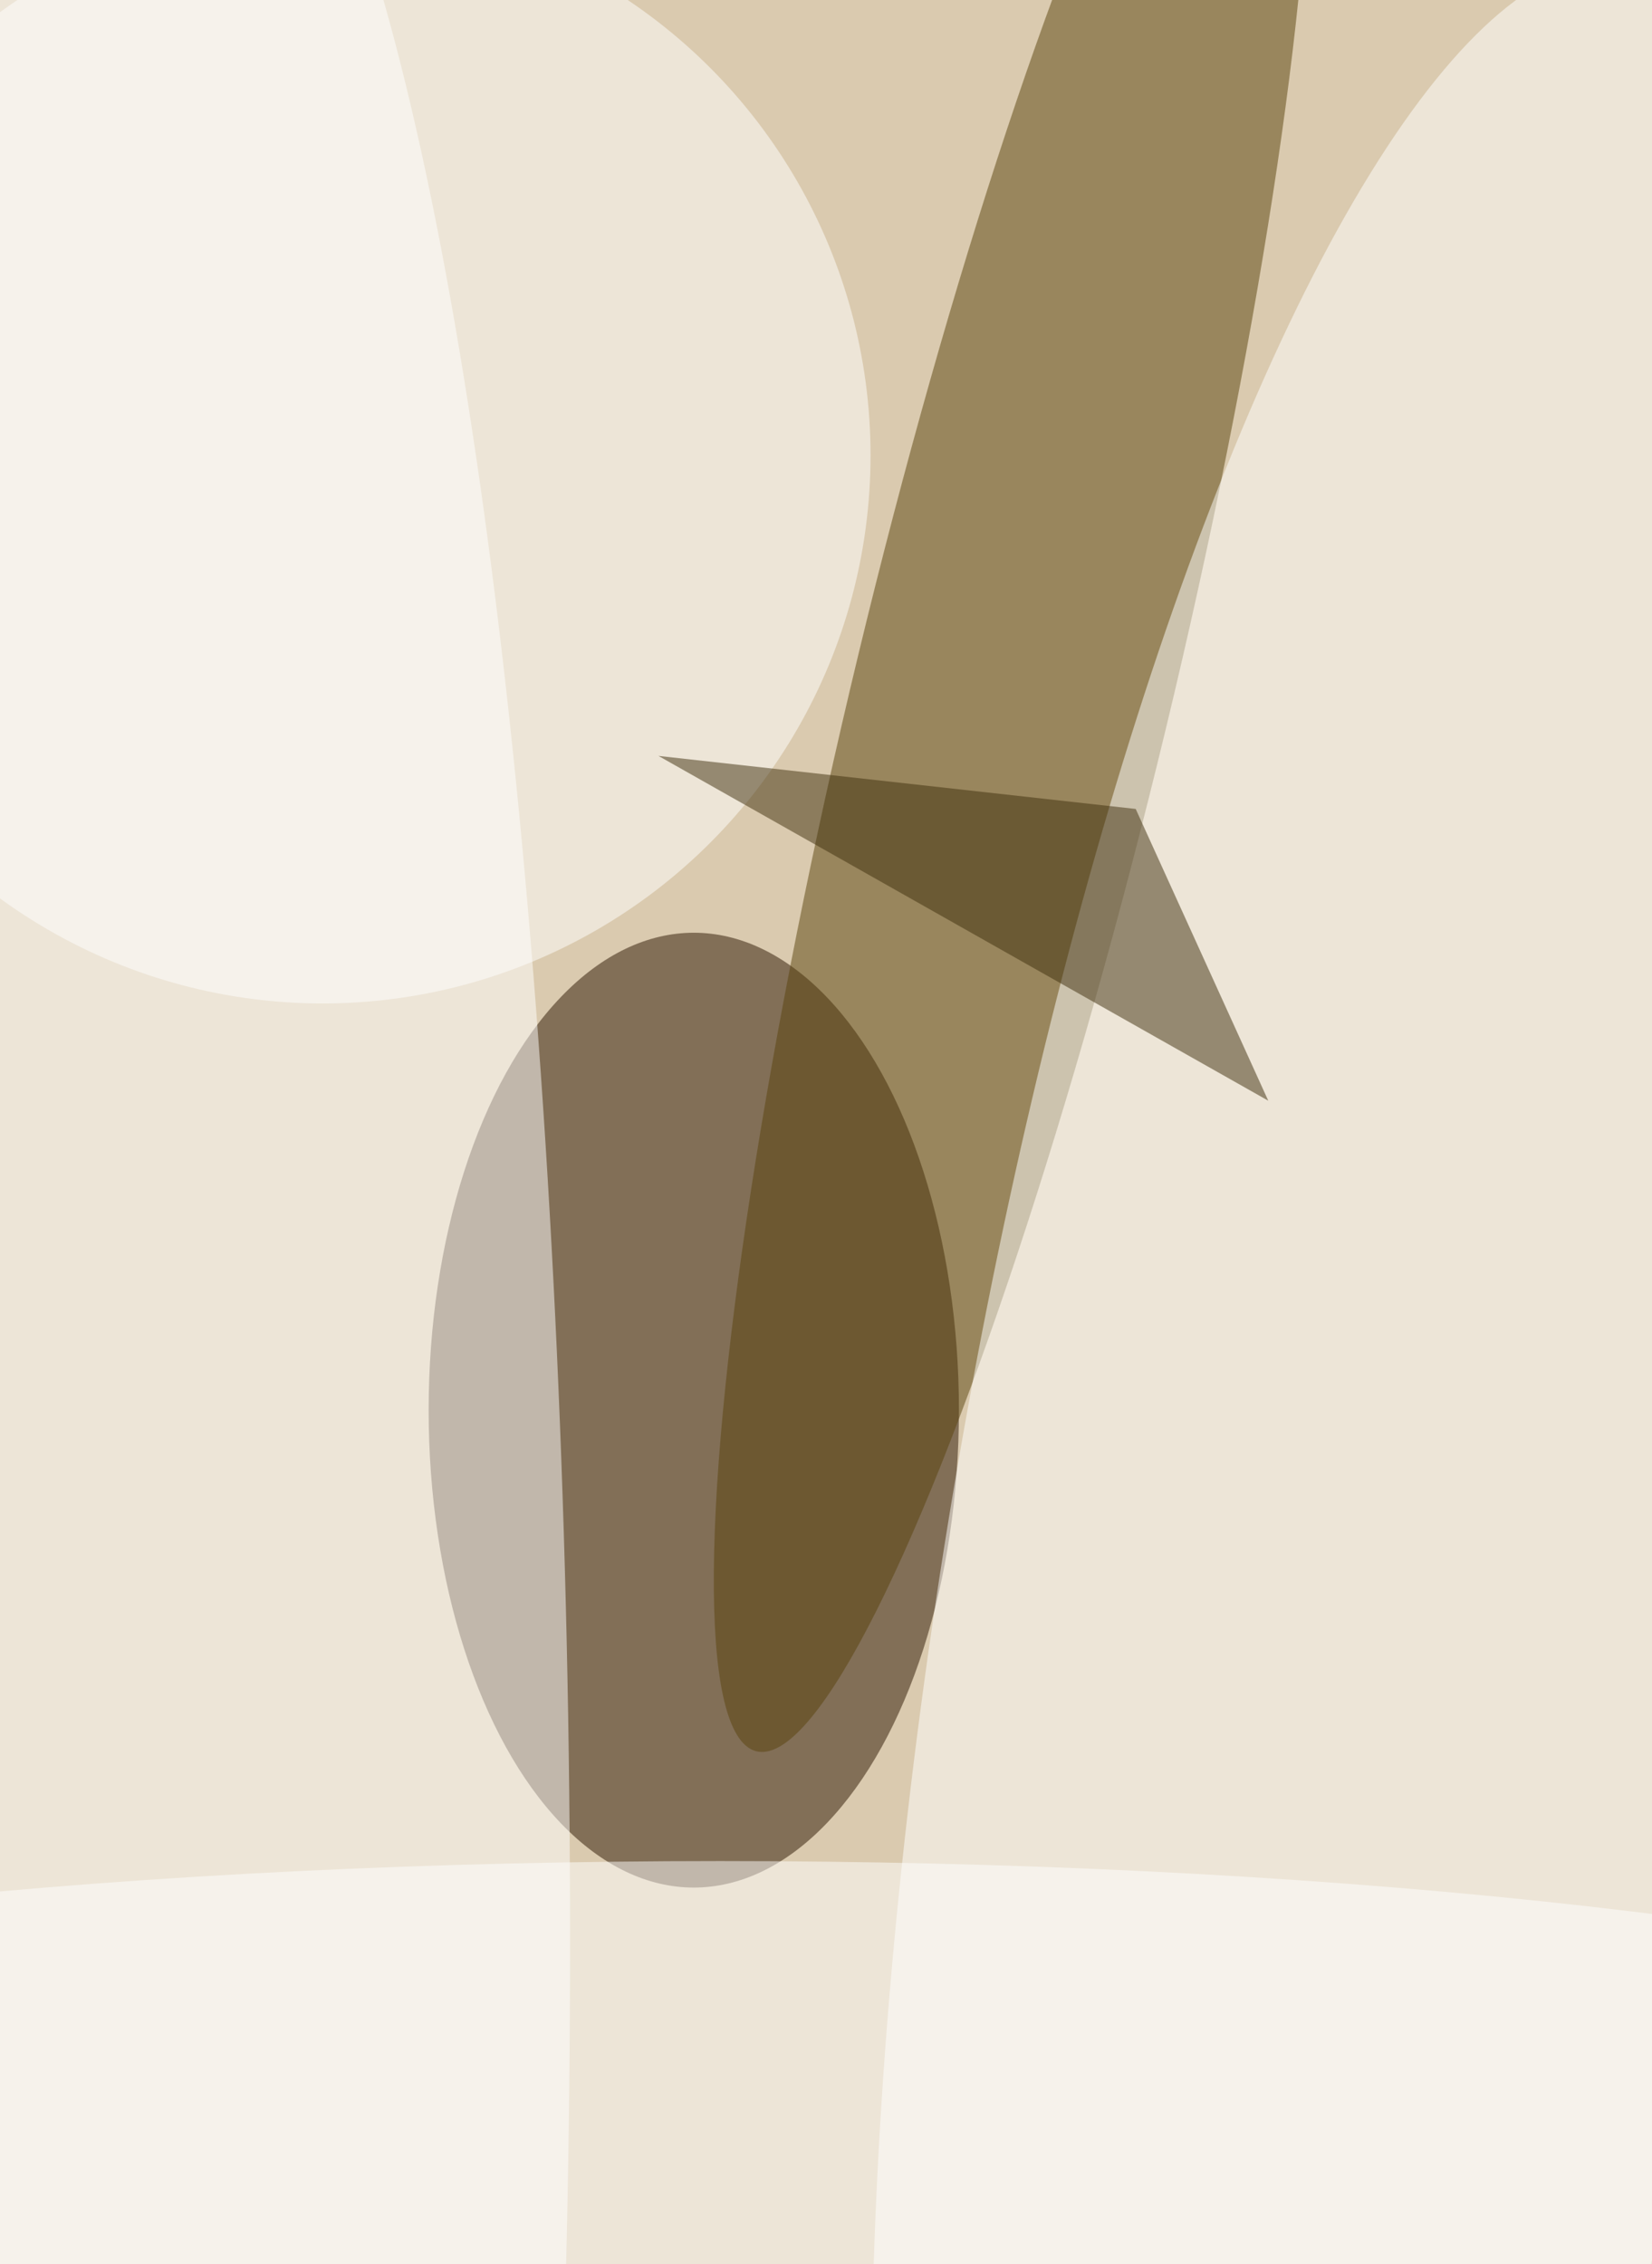 <svg xmlns="http://www.w3.org/2000/svg" width="300" height="411"><rect width="100%" height="100%" fill="#808080" stroke="none"/><g filter="blur(12px)"><rect width="200%" height="200%" x="-50%" y="-50%" fill="#b5955f"/><rect width="100%" height="100%" fill="#b5955f"/><g fill-opacity=".5" transform="translate(.8 .8)scale(1.605)"><circle cx="60" cy="91" r="215" fill="#fff"/><ellipse cx="78" cy="159" fill="#2a1500" rx="30" ry="54"/><circle cx="36" cy="51" r="62" fill="#fff"/><circle r="1" fill="#58420d" transform="matrix(-17.395 -4.197 28.904 -119.788 114 77.8)"/><circle r="1" fill="#fff" transform="matrix(47.152 7.709 -30.011 183.563 154 179)"/><ellipse cx="21" cy="219" fill="#fff" rx="43" ry="255"/><ellipse cx="81" cy="244" fill="#fff" rx="186" ry="34"/><path fill="#3f2e0d" d="m128 91-54-6 69 39z"/></g></g></svg>